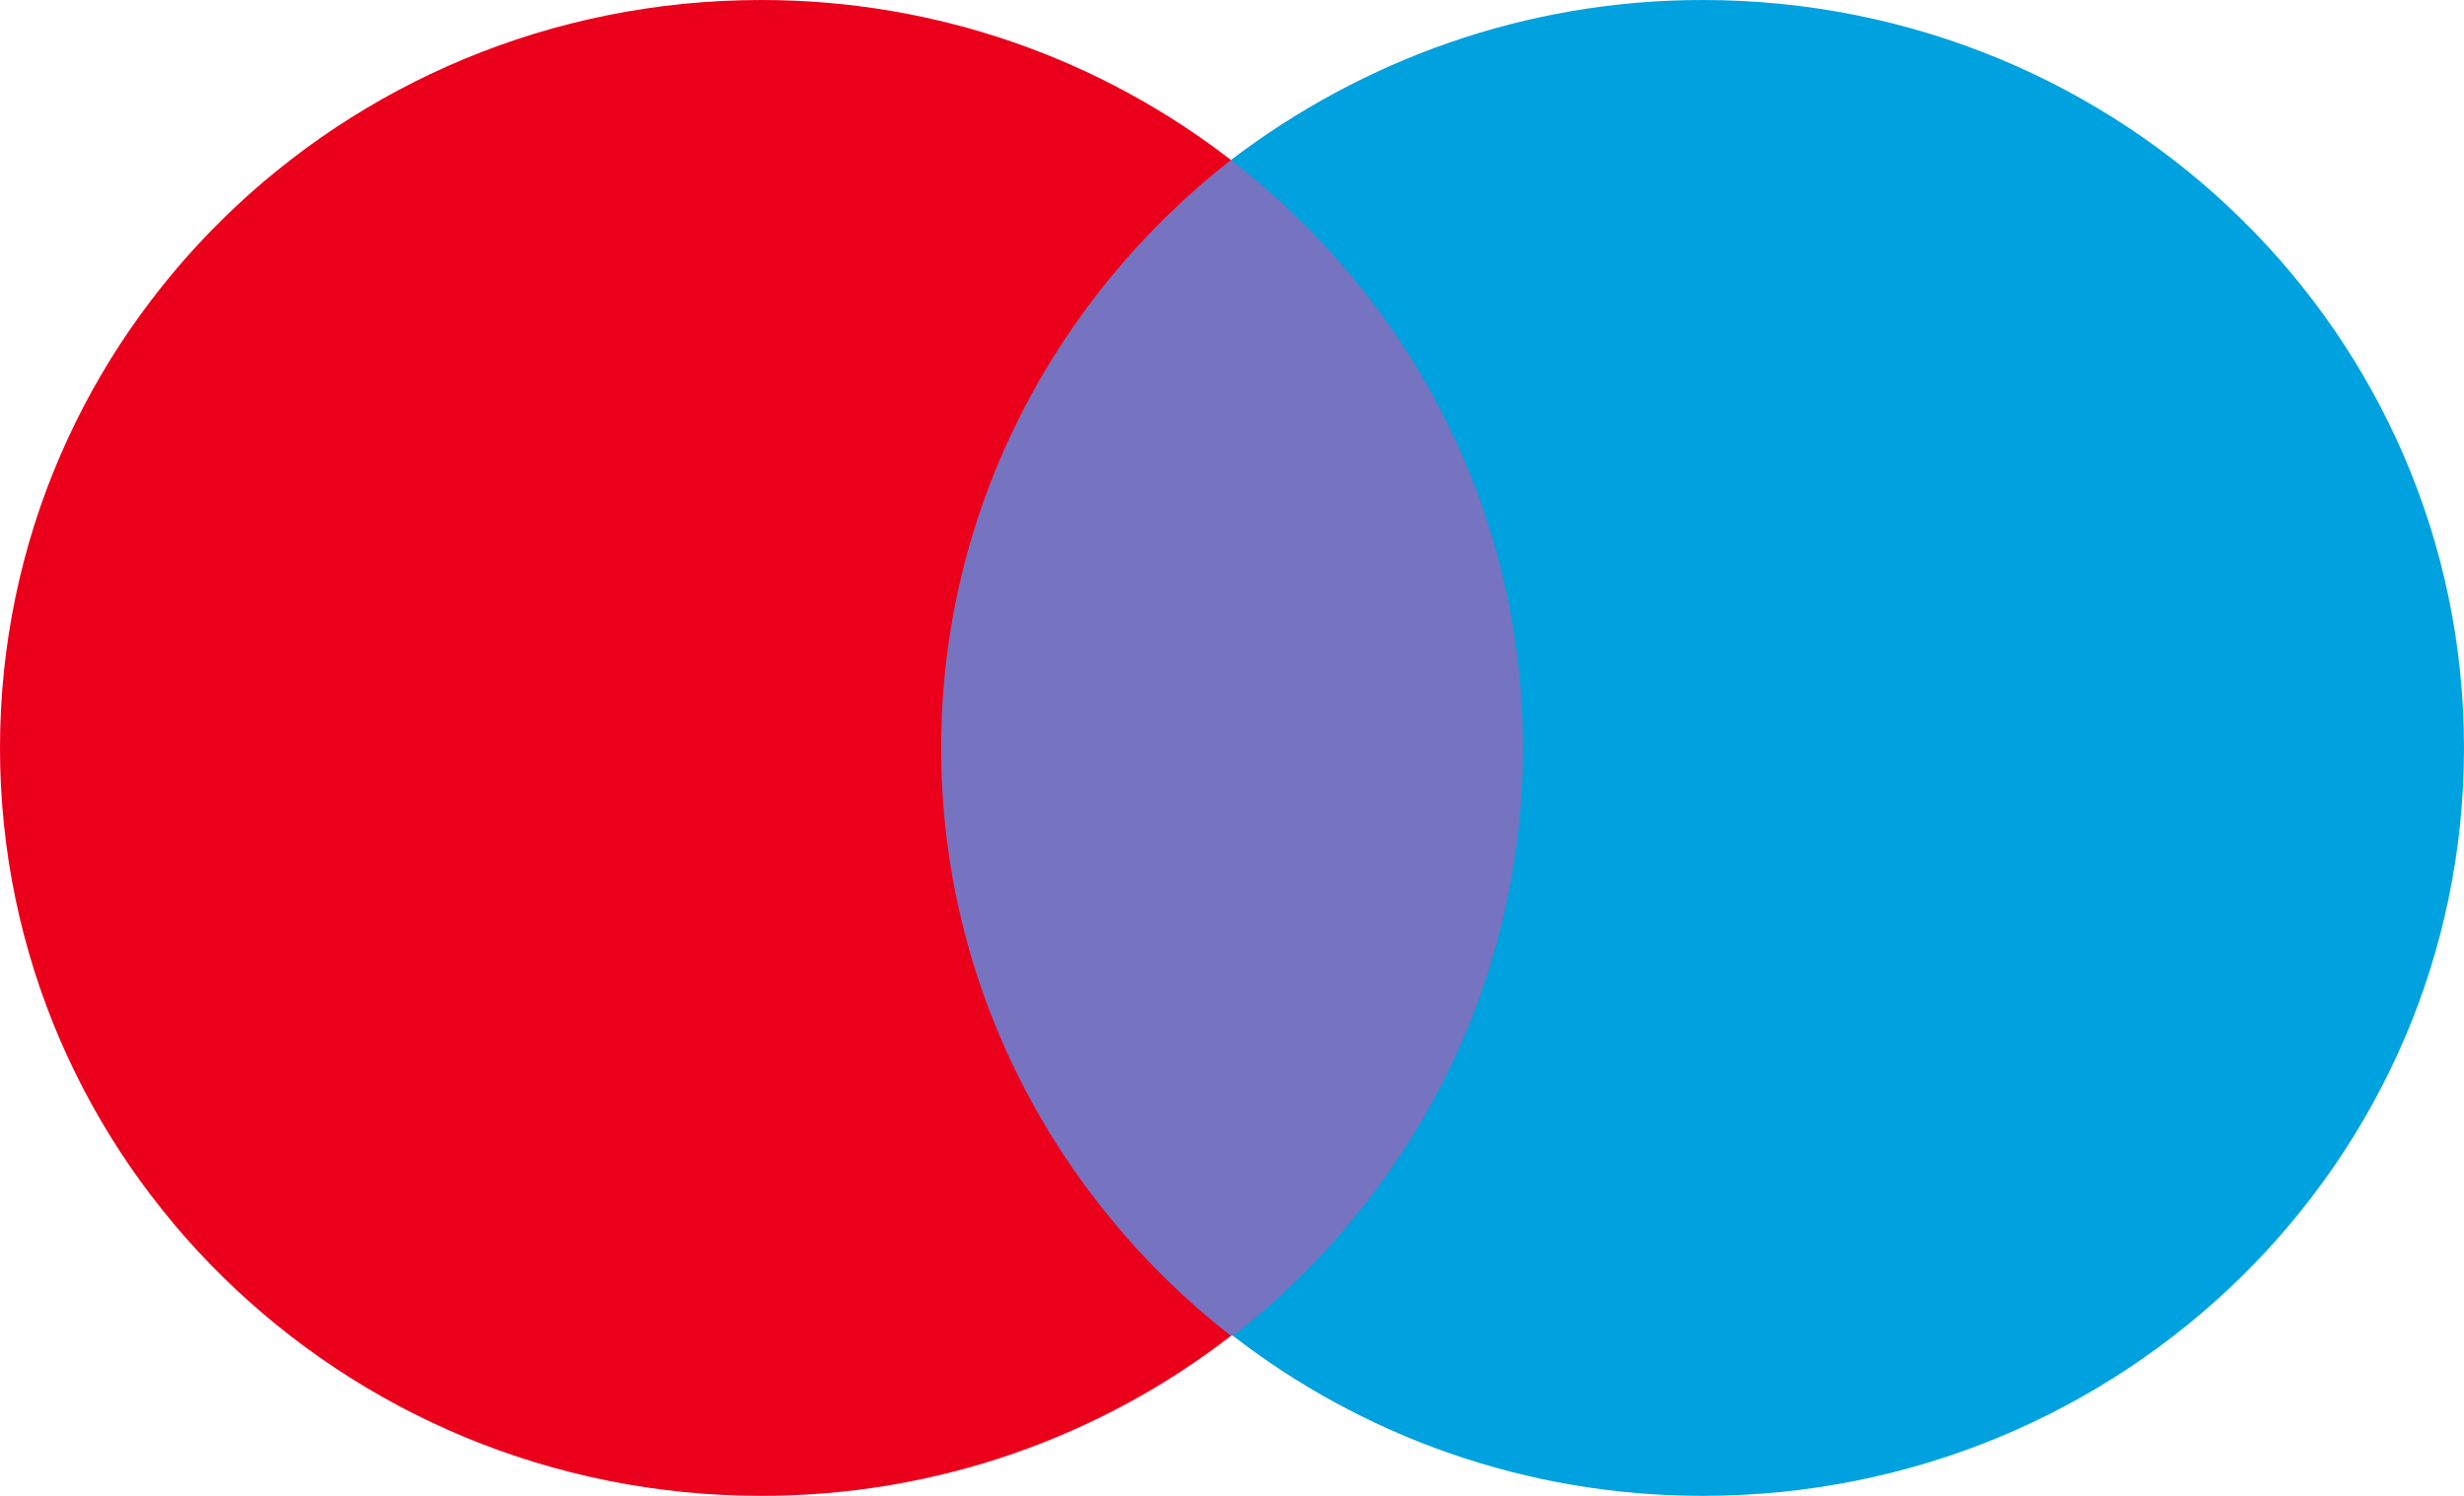 <svg width="28" height="17" viewBox="0 0 28 17" fill="none" xmlns="http://www.w3.org/2000/svg">
<g clip-path="url(#clip0_363_964)">
<path d="M10.215 1.818H17.786V15.182H10.215V1.818Z" fill="#7673C0"/>
<path d="M10.695 8.5C10.695 5.785 11.993 3.376 13.988 1.818C12.522 0.685 10.671 0 8.652 0C3.87 0 0 3.801 0 8.5C0 13.199 3.87 17 8.652 17C10.671 17 12.522 16.315 13.988 15.182C11.993 13.624 10.695 11.215 10.695 8.5Z" fill="#EB001B"/>
<path d="M28 8.5C28 13.199 24.131 17 19.348 17C17.329 17 15.478 16.315 14.012 15.182C16.007 13.624 17.305 11.215 17.305 8.5C17.305 5.785 16.007 3.376 13.988 1.818C15.478 0.685 17.329 0 19.348 0C24.131 0 28 3.801 28 8.5Z" fill="#00A1DF"/>
</g>
<defs>
<clipPath id="clip0_363_964">
<rect width="28" height="17" fill="white"/>
</clipPath>
</defs>
</svg>
